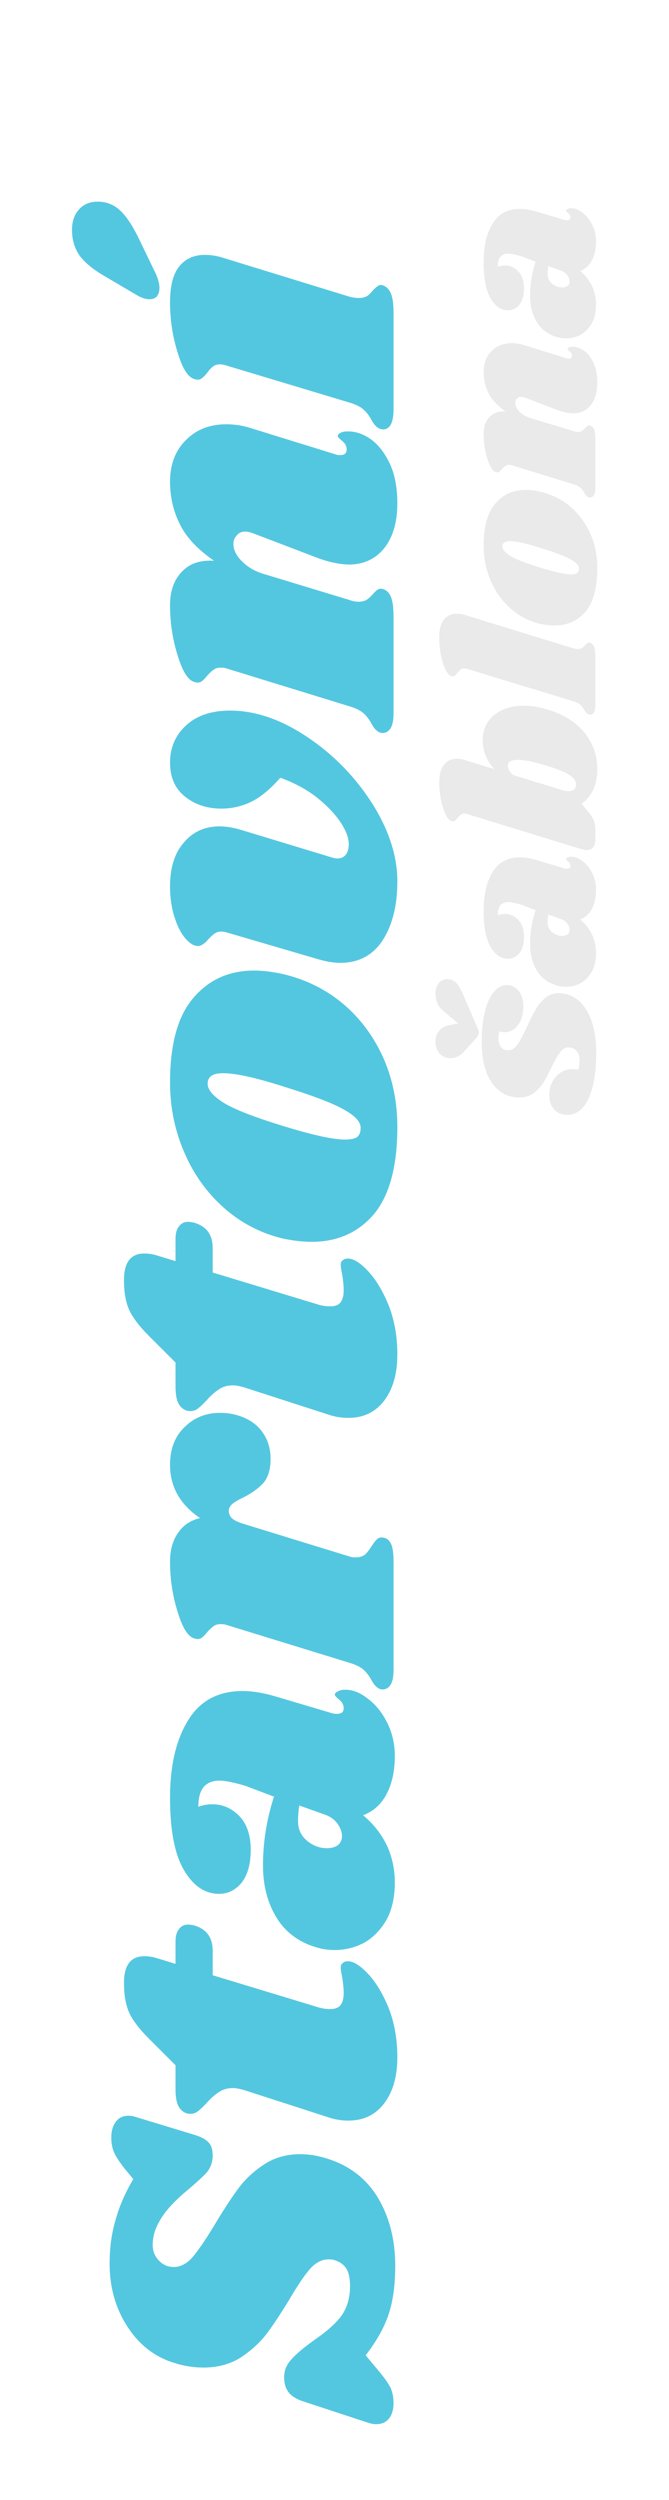<svg width="38" height="142" viewBox="0 0 38 142" fill="none" xmlns="http://www.w3.org/2000/svg">
<g filter="url(#filter0_d)">
<path d="M6.226 124.572C6.226 123.676 6.338 122.852 6.562 122.1C6.77 121.332 7.106 120.556 7.57 119.772L7.114 119.22C6.81 118.836 6.602 118.524 6.49 118.284C6.378 118.028 6.322 117.74 6.322 117.42C6.322 117.036 6.41 116.732 6.586 116.508C6.746 116.284 6.986 116.172 7.306 116.172C7.434 116.172 7.57 116.196 7.714 116.244L11.026 117.252C11.41 117.364 11.682 117.508 11.842 117.684C12.002 117.844 12.082 118.092 12.082 118.428C12.082 118.78 11.978 119.092 11.77 119.364C11.546 119.62 11.098 120.028 10.426 120.588C9.786 121.148 9.338 121.66 9.082 122.124C8.81 122.572 8.674 123.036 8.674 123.516C8.674 123.868 8.794 124.164 9.034 124.404C9.258 124.644 9.538 124.764 9.874 124.764C10.258 124.764 10.618 124.572 10.954 124.188C11.274 123.804 11.682 123.204 12.178 122.388C12.674 121.556 13.122 120.868 13.522 120.324C13.922 119.78 14.418 119.316 15.01 118.932C15.602 118.548 16.282 118.356 17.05 118.356C17.546 118.356 18.042 118.436 18.538 118.596C19.818 118.98 20.794 119.724 21.466 120.828C22.122 121.932 22.45 123.22 22.45 124.692C22.45 125.796 22.322 126.724 22.066 127.476C21.81 128.228 21.378 128.996 20.77 129.78L21.49 130.644C21.826 131.044 22.058 131.372 22.186 131.628C22.298 131.884 22.354 132.172 22.354 132.492C22.354 132.86 22.266 133.156 22.09 133.38C21.914 133.588 21.674 133.692 21.37 133.692C21.21 133.692 21.042 133.66 20.866 133.596L17.29 132.42C16.874 132.292 16.578 132.116 16.402 131.892C16.226 131.668 16.138 131.38 16.138 131.028C16.138 130.66 16.266 130.332 16.522 130.044C16.778 129.74 17.242 129.348 17.914 128.868C18.65 128.356 19.162 127.884 19.45 127.452C19.738 127.004 19.882 126.476 19.882 125.868C19.882 125.436 19.818 125.108 19.69 124.884C19.546 124.644 19.322 124.476 19.018 124.38C18.938 124.348 18.818 124.332 18.658 124.332C18.274 124.332 17.922 124.516 17.602 124.884C17.282 125.252 16.898 125.82 16.45 126.588C15.954 127.404 15.514 128.068 15.13 128.58C14.73 129.092 14.234 129.54 13.642 129.924C13.05 130.292 12.354 130.476 11.554 130.476C10.994 130.476 10.442 130.388 9.898 130.212C8.794 129.876 7.906 129.188 7.234 128.148C6.562 127.108 6.226 125.916 6.226 124.572Z" fill="#54C7E0"/>
<path d="M9.97 106.273C9.97 105.969 10.034 105.737 10.162 105.577C10.29 105.401 10.466 105.313 10.69 105.313C10.754 105.313 10.866 105.329 11.026 105.361C11.73 105.569 12.082 106.049 12.082 106.801L12.082 108.193L18.01 109.993C18.25 110.073 18.498 110.113 18.754 110.113C19.042 110.113 19.242 110.033 19.354 109.873C19.466 109.713 19.522 109.489 19.522 109.201C19.522 108.945 19.49 108.625 19.426 108.241C19.378 108.049 19.354 107.881 19.354 107.737C19.354 107.625 19.394 107.545 19.474 107.497C19.538 107.433 19.626 107.401 19.738 107.401C20.058 107.385 20.45 107.625 20.914 108.121C21.362 108.601 21.754 109.257 22.09 110.089C22.41 110.921 22.57 111.841 22.57 112.849C22.57 113.937 22.322 114.809 21.826 115.465C21.33 116.121 20.65 116.449 19.786 116.449C19.386 116.449 19.002 116.385 18.634 116.257L13.882 114.721C13.61 114.641 13.394 114.601 13.234 114.601C12.914 114.601 12.642 114.681 12.418 114.841C12.194 114.985 11.962 115.193 11.722 115.465C11.498 115.705 11.314 115.873 11.17 115.969C11.01 116.065 10.826 116.089 10.618 116.041C10.41 115.977 10.25 115.841 10.138 115.633C10.026 115.425 9.97 115.097 9.97 114.649L9.97 113.305L8.458 111.793C7.93 111.265 7.562 110.785 7.354 110.353C7.146 109.905 7.042 109.329 7.042 108.625C7.042 107.617 7.426 107.113 8.194 107.113C8.434 107.113 8.658 107.145 8.866 107.209L9.97 107.545L9.97 106.273Z" fill="#54C7E0"/>
<path d="M9.658 98.121C9.658 96.281 10.002 94.809 10.69 93.705C11.362 92.601 12.394 92.049 13.786 92.049C14.314 92.049 14.914 92.145 15.586 92.337L18.898 93.321C18.962 93.337 19.042 93.345 19.138 93.345C19.394 93.345 19.522 93.241 19.522 93.033C19.522 92.841 19.442 92.681 19.282 92.553C19.106 92.409 19.018 92.313 19.018 92.265C19.018 92.185 19.074 92.121 19.186 92.073C19.298 92.009 19.426 91.977 19.57 91.977C20.002 91.961 20.442 92.129 20.89 92.481C21.338 92.817 21.706 93.273 21.994 93.849C22.282 94.425 22.426 95.057 22.426 95.745C22.426 96.577 22.274 97.289 21.97 97.881C21.666 98.473 21.218 98.881 20.626 99.105C21.202 99.585 21.65 100.153 21.97 100.809C22.274 101.465 22.426 102.169 22.426 102.921C22.426 103.769 22.266 104.481 21.946 105.057C21.61 105.633 21.186 106.065 20.674 106.353C20.146 106.625 19.594 106.761 19.018 106.761C18.762 106.761 18.514 106.737 18.274 106.689C17.17 106.433 16.338 105.881 15.778 105.033C15.218 104.169 14.938 103.145 14.938 101.961C14.938 100.633 15.146 99.329 15.562 98.049L13.978 97.449C13.306 97.241 12.786 97.137 12.418 97.137C12.034 97.153 11.746 97.281 11.554 97.521C11.362 97.761 11.266 98.129 11.266 98.625C11.522 98.529 11.786 98.481 12.058 98.481C12.65 98.481 13.162 98.705 13.594 99.153C14.026 99.601 14.242 100.241 14.242 101.073C14.242 101.857 14.074 102.473 13.738 102.921C13.386 103.353 12.954 103.569 12.442 103.569C11.642 103.569 10.978 103.121 10.45 102.225C9.922 101.329 9.658 99.961 9.658 98.121ZM16.93 99.465C16.93 99.913 17.106 100.281 17.458 100.569C17.794 100.841 18.162 100.977 18.562 100.977C18.818 100.977 19.026 100.921 19.186 100.809C19.346 100.681 19.426 100.505 19.426 100.281C19.426 100.073 19.346 99.849 19.186 99.609C19.01 99.353 18.754 99.169 18.418 99.057L17.002 98.553C16.954 98.825 16.93 99.129 16.93 99.465Z" fill="#54C7E0"/>
<path d="M9.658 79.202C9.658 78.306 9.93 77.594 10.474 77.066C11.018 76.522 11.69 76.25 12.49 76.25C12.794 76.25 13.074 76.282 13.33 76.346C13.986 76.506 14.49 76.81 14.842 77.258C15.194 77.706 15.37 78.242 15.37 78.866C15.37 79.474 15.226 79.938 14.938 80.258C14.65 80.562 14.266 80.834 13.786 81.074C13.514 81.202 13.314 81.322 13.186 81.434C13.058 81.546 12.994 81.674 12.994 81.818C12.994 81.978 13.058 82.122 13.186 82.25C13.314 82.362 13.538 82.466 13.858 82.562L19.858 84.41C19.938 84.442 20.058 84.458 20.218 84.458C20.426 84.458 20.602 84.402 20.746 84.29C20.874 84.162 21.002 83.994 21.13 83.786C21.258 83.594 21.362 83.466 21.442 83.402C21.522 83.338 21.626 83.314 21.754 83.33C21.962 83.362 22.114 83.482 22.21 83.69C22.306 83.882 22.354 84.218 22.354 84.698L22.354 90.842C22.354 91.258 22.29 91.554 22.162 91.73C22.018 91.922 21.834 91.994 21.61 91.946C21.418 91.882 21.25 91.714 21.106 91.442C20.978 91.202 20.826 91.002 20.65 90.842C20.474 90.682 20.194 90.546 19.81 90.434L12.874 88.298C12.794 88.266 12.682 88.25 12.538 88.25C12.362 88.25 12.226 88.29 12.13 88.37C12.034 88.434 11.914 88.546 11.77 88.706C11.642 88.866 11.53 88.978 11.434 89.042C11.338 89.106 11.21 89.114 11.05 89.066C10.682 88.97 10.362 88.466 10.09 87.554C9.802 86.642 9.658 85.69 9.658 84.698C9.658 84.042 9.81 83.498 10.114 83.066C10.402 82.634 10.818 82.354 11.362 82.226C10.226 81.458 9.658 80.45 9.658 79.202Z" fill="#54C7E0"/>
<path d="M9.97 66.359C9.97 66.055 10.034 65.823 10.162 65.663C10.29 65.487 10.466 65.399 10.69 65.399C10.754 65.399 10.866 65.415 11.026 65.447C11.73 65.655 12.082 66.135 12.082 66.887L12.082 68.279L18.01 70.079C18.25 70.159 18.498 70.199 18.754 70.199C19.042 70.199 19.242 70.119 19.354 69.959C19.466 69.799 19.522 69.575 19.522 69.287C19.522 69.031 19.49 68.711 19.426 68.327C19.378 68.135 19.354 67.967 19.354 67.823C19.354 67.711 19.394 67.631 19.474 67.583C19.538 67.519 19.626 67.487 19.738 67.487C20.058 67.471 20.45 67.711 20.914 68.207C21.362 68.687 21.754 69.343 22.09 70.175C22.41 71.007 22.57 71.927 22.57 72.935C22.57 74.023 22.322 74.895 21.826 75.551C21.33 76.207 20.65 76.535 19.786 76.535C19.386 76.535 19.002 76.471 18.634 76.343L13.882 74.807C13.61 74.727 13.394 74.687 13.234 74.687C12.914 74.687 12.642 74.767 12.418 74.927C12.194 75.071 11.962 75.279 11.722 75.551C11.498 75.791 11.314 75.959 11.17 76.055C11.01 76.151 10.826 76.175 10.618 76.127C10.41 76.063 10.25 75.927 10.138 75.719C10.026 75.511 9.97 75.183 9.97 74.735L9.97 73.391L8.458 71.879C7.93 71.351 7.562 70.871 7.354 70.439C7.146 69.991 7.042 69.415 7.042 68.711C7.042 67.703 7.426 67.199 8.194 67.199C8.434 67.199 8.658 67.231 8.866 67.295L9.97 67.631L9.97 66.359Z" fill="#54C7E0"/>
<path d="M9.658 57.487C9.658 55.311 10.098 53.711 10.978 52.687C11.858 51.647 13.01 51.127 14.434 51.127C14.914 51.127 15.45 51.191 16.042 51.319C17.354 51.623 18.506 52.191 19.498 53.023C20.474 53.855 21.234 54.879 21.778 56.095C22.306 57.295 22.57 58.599 22.57 60.007C22.57 62.231 22.13 63.879 21.25 64.951C20.354 66.007 19.17 66.535 17.698 66.535C17.202 66.535 16.65 66.471 16.042 66.343C14.794 66.039 13.69 65.463 12.73 64.615C11.754 63.751 11.002 62.703 10.474 61.471C9.93 60.223 9.658 58.895 9.658 57.487ZM11.794 57.559C11.794 57.895 12.098 58.255 12.706 58.639C13.298 59.007 14.426 59.447 16.09 59.959C17.754 60.471 18.922 60.727 19.594 60.727C19.946 60.727 20.186 60.671 20.314 60.559C20.426 60.447 20.482 60.295 20.482 60.103C20.514 59.767 20.226 59.423 19.618 59.071C19.01 58.703 17.826 58.247 16.066 57.703C14.514 57.207 13.386 56.959 12.682 56.959C12.346 56.959 12.114 57.015 11.986 57.127C11.858 57.223 11.794 57.367 11.794 57.559Z" fill="#54C7E0"/>
<path d="M9.658 39.313C9.658 38.465 9.962 37.761 10.57 37.201C11.178 36.641 12.01 36.361 13.066 36.361C14.49 36.361 15.946 36.857 17.434 37.849C18.922 38.841 20.154 40.097 21.13 41.617C22.09 43.137 22.57 44.617 22.57 46.057C22.57 47.433 22.29 48.553 21.73 49.417C21.17 50.265 20.37 50.689 19.33 50.689C18.946 50.689 18.514 50.617 18.034 50.473L12.874 48.961C12.746 48.929 12.65 48.913 12.586 48.913C12.426 48.913 12.29 48.953 12.178 49.033C12.066 49.113 11.946 49.225 11.818 49.369C11.61 49.609 11.426 49.729 11.266 49.729C11.042 49.745 10.802 49.609 10.546 49.321C10.29 49.033 10.082 48.633 9.922 48.121C9.746 47.593 9.658 47.001 9.658 46.345C9.658 45.273 9.922 44.441 10.45 43.849C10.962 43.241 11.634 42.937 12.466 42.937C12.834 42.937 13.234 43.001 13.666 43.129L18.802 44.689C18.946 44.737 19.066 44.761 19.162 44.761C19.37 44.761 19.53 44.689 19.642 44.545C19.754 44.401 19.81 44.201 19.81 43.945C19.81 43.593 19.658 43.185 19.354 42.721C19.034 42.241 18.586 41.769 18.01 41.305C17.418 40.841 16.722 40.465 15.922 40.177C15.362 40.817 14.81 41.273 14.266 41.545C13.722 41.801 13.162 41.929 12.586 41.929C11.77 41.929 11.082 41.705 10.522 41.257C9.946 40.809 9.658 40.161 9.658 39.313Z" fill="#54C7E0"/>
<path d="M19.042 21.802C19.106 21.834 19.202 21.85 19.33 21.85C19.442 21.85 19.53 21.826 19.594 21.778C19.658 21.714 19.69 21.634 19.69 21.538C19.69 21.346 19.61 21.186 19.45 21.058C19.274 20.914 19.186 20.818 19.186 20.77C19.186 20.69 19.242 20.626 19.354 20.578C19.45 20.53 19.57 20.506 19.714 20.506C20.178 20.49 20.634 20.642 21.082 20.962C21.514 21.282 21.874 21.754 22.162 22.378C22.434 22.986 22.57 23.722 22.57 24.586C22.57 25.642 22.33 26.482 21.85 27.106C21.354 27.73 20.698 28.05 19.882 28.066C19.29 28.066 18.626 27.922 17.89 27.634L14.434 26.314C14.226 26.234 14.058 26.194 13.93 26.194C13.722 26.194 13.562 26.266 13.45 26.41C13.322 26.538 13.258 26.698 13.258 26.89C13.258 27.242 13.426 27.578 13.762 27.898C14.082 28.218 14.482 28.45 14.962 28.594L19.858 30.082C20.034 30.146 20.202 30.178 20.362 30.178C20.554 30.178 20.714 30.138 20.842 30.058C20.954 29.978 21.074 29.866 21.202 29.722C21.298 29.61 21.386 29.53 21.466 29.482C21.546 29.434 21.642 29.426 21.754 29.458C21.962 29.522 22.114 29.674 22.21 29.914C22.306 30.154 22.354 30.53 22.354 31.042L22.354 36.514C22.354 36.93 22.29 37.226 22.162 37.402C22.018 37.594 21.834 37.666 21.61 37.618C21.418 37.554 21.25 37.386 21.106 37.114C20.978 36.874 20.826 36.674 20.65 36.514C20.474 36.354 20.194 36.218 19.81 36.106L12.874 33.97C12.794 33.938 12.682 33.922 12.538 33.922C12.362 33.922 12.226 33.962 12.13 34.042C12.034 34.106 11.914 34.218 11.77 34.378C11.642 34.538 11.53 34.65 11.434 34.714C11.338 34.778 11.21 34.786 11.05 34.738C10.682 34.642 10.362 34.138 10.09 33.226C9.802 32.314 9.658 31.362 9.658 30.37C9.658 29.57 9.882 28.938 10.33 28.474C10.762 28.01 11.37 27.802 12.154 27.85C11.21 27.194 10.562 26.498 10.21 25.762C9.842 25.026 9.658 24.226 9.658 23.362C9.658 22.386 9.954 21.602 10.546 21.01C11.138 20.402 11.906 20.098 12.85 20.098C13.346 20.098 13.834 20.178 14.314 20.338L19.042 21.802Z" fill="#54C7E0"/>
<path d="M9.658 13.166C9.658 12.238 9.834 11.558 10.186 11.126C10.538 10.694 11.018 10.478 11.626 10.478C11.994 10.478 12.346 10.534 12.682 10.646L19.858 12.854C20.05 12.902 20.218 12.926 20.362 12.926C20.57 12.926 20.738 12.886 20.866 12.806C20.978 12.726 21.09 12.614 21.202 12.47C21.314 12.358 21.41 12.278 21.49 12.23C21.554 12.182 21.642 12.174 21.754 12.206C21.962 12.286 22.114 12.446 22.21 12.686C22.306 12.926 22.354 13.294 22.354 13.79L22.354 19.262C22.354 19.678 22.29 19.982 22.162 20.174C22.018 20.366 21.834 20.43 21.61 20.366C21.418 20.302 21.25 20.134 21.106 19.862C20.978 19.622 20.826 19.422 20.65 19.262C20.474 19.102 20.194 18.966 19.81 18.854L12.874 16.766C12.73 16.718 12.61 16.694 12.514 16.694C12.338 16.694 12.202 16.734 12.106 16.814C11.994 16.894 11.882 17.014 11.77 17.174C11.642 17.334 11.53 17.446 11.434 17.51C11.338 17.574 11.21 17.582 11.05 17.534C10.682 17.438 10.362 16.934 10.09 16.022C9.802 15.11 9.658 14.158 9.658 13.166ZM6.01 11.726C5.338 11.342 4.85 10.95 4.546 10.55C4.242 10.134 4.09 9.638 4.09 9.062C4.09 8.566 4.226 8.174 4.498 7.886C4.754 7.598 5.106 7.454 5.554 7.454C6.034 7.454 6.45 7.614 6.802 7.934C7.154 8.254 7.506 8.774 7.858 9.494L8.866 11.582C8.994 11.886 9.058 12.142 9.058 12.35C9.058 12.542 9.01 12.702 8.914 12.83C8.818 12.942 8.674 12.998 8.482 12.998C8.274 12.998 8.034 12.918 7.762 12.758L6.01 11.726Z" fill="#54C7E0"/>
<path d="M27.362 55.18C27.362 54.516 27.422 53.944 27.542 53.464C27.662 52.976 27.83 52.604 28.046 52.348C28.262 52.084 28.506 51.952 28.778 51.952C29.058 51.952 29.286 52.064 29.462 52.288C29.638 52.504 29.726 52.808 29.726 53.2C29.726 53.6 29.626 53.94 29.426 54.22C29.226 54.492 28.974 54.628 28.67 54.628C28.566 54.628 28.466 54.612 28.37 54.58C28.33 54.724 28.31 54.852 28.31 54.964C28.31 55.164 28.358 55.332 28.454 55.468C28.55 55.596 28.686 55.656 28.862 55.648C29.07 55.648 29.246 55.544 29.39 55.336C29.534 55.128 29.714 54.792 29.93 54.328C30.106 53.928 30.27 53.6 30.422 53.344C30.566 53.08 30.75 52.86 30.974 52.684C31.198 52.5 31.462 52.408 31.766 52.408C31.83 52.408 31.95 52.424 32.126 52.456C32.662 52.584 33.086 52.94 33.398 53.524C33.71 54.108 33.866 54.876 33.866 55.828C33.866 56.9 33.722 57.752 33.434 58.384C33.146 59.008 32.75 59.32 32.246 59.32C31.902 59.32 31.642 59.216 31.466 59.008C31.29 58.8 31.202 58.524 31.202 58.18C31.202 57.78 31.326 57.44 31.574 57.16C31.822 56.872 32.138 56.728 32.522 56.728C32.626 56.728 32.734 56.74 32.846 56.764C32.894 56.572 32.918 56.388 32.918 56.212C32.918 56.004 32.862 55.832 32.75 55.696C32.638 55.56 32.482 55.492 32.282 55.492C32.098 55.5 31.942 55.592 31.814 55.768C31.678 55.944 31.518 56.224 31.334 56.608C31.166 56.968 31.01 57.264 30.866 57.496C30.714 57.728 30.526 57.928 30.302 58.096C30.078 58.256 29.814 58.336 29.51 58.336C28.854 58.336 28.334 58.064 27.95 57.52C27.558 56.968 27.362 56.188 27.362 55.18ZM24.734 52.432C24.734 52.2 24.794 52.008 24.914 51.856C25.026 51.696 25.186 51.616 25.394 51.616C25.61 51.616 25.79 51.692 25.934 51.844C26.07 51.996 26.218 52.268 26.378 52.66L27.134 54.412C27.174 54.508 27.194 54.588 27.194 54.652C27.194 54.748 27.146 54.852 27.05 54.964L26.366 55.72C26.142 55.976 25.878 56.104 25.574 56.104C25.342 56.104 25.146 56.02 24.986 55.852C24.818 55.676 24.734 55.44 24.734 55.144C24.734 54.904 24.802 54.708 24.938 54.556C25.066 54.396 25.258 54.288 25.514 54.232L26.018 54.124L25.262 53.488C25.062 53.328 24.926 53.168 24.854 53.008C24.774 52.84 24.734 52.648 24.734 52.432Z" fill="#EAEAEA"/>
<path d="M27.47 47.731C27.47 46.811 27.642 46.075 27.986 45.523C28.322 44.971 28.838 44.695 29.534 44.695C29.798 44.695 30.098 44.743 30.434 44.839L32.09 45.331C32.122 45.339 32.162 45.343 32.21 45.343C32.338 45.343 32.402 45.291 32.402 45.187C32.402 45.091 32.362 45.011 32.282 44.947C32.194 44.875 32.15 44.827 32.15 44.803C32.15 44.763 32.178 44.731 32.234 44.707C32.29 44.675 32.354 44.659 32.426 44.659C32.642 44.651 32.862 44.735 33.086 44.911C33.31 45.079 33.494 45.307 33.638 45.595C33.782 45.883 33.854 46.199 33.854 46.543C33.854 46.959 33.778 47.315 33.626 47.611C33.474 47.907 33.25 48.111 32.954 48.223C33.242 48.463 33.466 48.747 33.626 49.075C33.778 49.403 33.854 49.755 33.854 50.131C33.854 50.555 33.774 50.911 33.614 51.199C33.446 51.487 33.234 51.703 32.978 51.847C32.714 51.983 32.438 52.051 32.15 52.051C32.022 52.051 31.898 52.039 31.778 52.015C31.226 51.887 30.81 51.611 30.53 51.187C30.25 50.755 30.11 50.243 30.11 49.651C30.11 48.987 30.214 48.335 30.422 47.695L29.63 47.395C29.294 47.291 29.034 47.239 28.85 47.239C28.658 47.247 28.514 47.311 28.418 47.431C28.322 47.551 28.274 47.735 28.274 47.983C28.402 47.935 28.534 47.911 28.67 47.911C28.966 47.911 29.222 48.023 29.438 48.247C29.654 48.471 29.762 48.791 29.762 49.207C29.762 49.599 29.678 49.907 29.51 50.131C29.334 50.347 29.118 50.455 28.862 50.455C28.462 50.455 28.13 50.231 27.866 49.783C27.602 49.335 27.47 48.651 27.47 47.731ZM31.106 48.403C31.106 48.627 31.194 48.811 31.37 48.955C31.538 49.091 31.722 49.159 31.922 49.159C32.05 49.159 32.154 49.131 32.234 49.075C32.314 49.011 32.354 48.923 32.354 48.811C32.354 48.707 32.314 48.595 32.234 48.475C32.146 48.347 32.018 48.255 31.85 48.199L31.142 47.947C31.118 48.083 31.106 48.235 31.106 48.403Z" fill="#EAEAEA"/>
<path d="M27.422 38.043C27.422 37.451 27.634 36.979 28.058 36.627C28.482 36.267 29.042 36.087 29.738 36.087C30.098 36.087 30.45 36.131 30.794 36.219C31.826 36.475 32.606 36.915 33.134 37.539C33.662 38.155 33.926 38.867 33.926 39.675C33.926 40.131 33.85 40.527 33.698 40.863C33.538 41.191 33.314 41.455 33.026 41.655L33.398 42.087C33.542 42.255 33.65 42.419 33.722 42.579C33.786 42.739 33.818 42.923 33.818 43.131L33.818 43.659C33.818 43.859 33.778 44.015 33.698 44.127C33.61 44.231 33.486 44.283 33.326 44.283C33.254 44.283 33.17 44.271 33.074 44.247L26.558 42.243C26.486 42.219 26.426 42.207 26.378 42.207C26.242 42.207 26.114 42.291 25.994 42.459C25.922 42.539 25.866 42.595 25.826 42.627C25.778 42.659 25.718 42.663 25.646 42.639C25.462 42.583 25.302 42.331 25.166 41.883C25.022 41.427 24.95 40.951 24.95 40.455C24.95 39.991 25.042 39.651 25.226 39.435C25.402 39.211 25.642 39.099 25.946 39.099C26.114 39.099 26.282 39.127 26.45 39.183L28.082 39.687C27.642 39.223 27.422 38.675 27.422 38.043ZM30.722 39.399C30.178 39.239 29.738 39.159 29.402 39.159C29.034 39.159 28.85 39.267 28.85 39.483C28.85 39.675 28.95 39.855 29.15 40.023L31.694 40.803L31.922 40.875C32.042 40.915 32.166 40.935 32.294 40.935C32.574 40.935 32.714 40.803 32.714 40.539C32.714 40.347 32.574 40.163 32.294 39.987C32.014 39.811 31.49 39.615 30.722 39.399Z" fill="#EAEAEA"/>
<path d="M24.95 32.214C24.95 31.75 25.038 31.41 25.214 31.194C25.39 30.97 25.63 30.858 25.934 30.858C26.11 30.858 26.282 30.886 26.45 30.942L32.57 32.826C32.666 32.85 32.75 32.862 32.822 32.862C32.926 32.862 33.01 32.842 33.074 32.802C33.13 32.762 33.186 32.706 33.242 32.634C33.298 32.578 33.346 32.538 33.386 32.514C33.418 32.49 33.462 32.486 33.518 32.502C33.622 32.542 33.698 32.622 33.746 32.742C33.794 32.862 33.818 33.046 33.818 33.294L33.818 36.03C33.818 36.238 33.786 36.39 33.722 36.486C33.65 36.582 33.558 36.614 33.446 36.582C33.35 36.55 33.266 36.466 33.194 36.33C33.13 36.21 33.054 36.11 32.966 36.03C32.878 35.95 32.738 35.882 32.546 35.826L26.558 34.002C26.486 33.978 26.426 33.966 26.378 33.966C26.29 33.966 26.218 33.99 26.162 34.038C26.106 34.078 26.05 34.134 25.994 34.206C25.93 34.286 25.874 34.346 25.826 34.386C25.778 34.418 25.714 34.422 25.634 34.398C25.45 34.35 25.29 34.098 25.154 33.642C25.018 33.186 24.95 32.71 24.95 32.214Z" fill="#EAEAEA"/>
<path d="M27.47 27.004C27.47 25.916 27.69 25.116 28.13 24.604C28.57 24.084 29.146 23.824 29.858 23.824C30.098 23.824 30.366 23.856 30.662 23.919C31.318 24.072 31.894 24.356 32.39 24.772C32.878 25.188 33.258 25.7 33.53 26.308C33.794 26.908 33.926 27.56 33.926 28.264C33.926 29.376 33.706 30.2 33.266 30.736C32.818 31.264 32.226 31.528 31.49 31.528C31.242 31.528 30.966 31.496 30.662 31.432C30.038 31.28 29.486 30.992 29.006 30.568C28.518 30.136 28.142 29.612 27.878 28.996C27.606 28.372 27.47 27.708 27.47 27.004ZM28.538 27.04C28.538 27.208 28.69 27.388 28.994 27.58C29.29 27.764 29.854 27.984 30.686 28.24C31.518 28.496 32.102 28.624 32.438 28.624C32.614 28.624 32.734 28.596 32.798 28.54C32.854 28.484 32.882 28.408 32.882 28.312C32.898 28.144 32.754 27.972 32.45 27.796C32.146 27.612 31.554 27.384 30.674 27.112C29.898 26.864 29.334 26.74 28.982 26.74C28.814 26.74 28.698 26.768 28.634 26.824C28.57 26.872 28.538 26.944 28.538 27.04Z" fill="#EAEAEA"/>
<path d="M32.162 16.345C32.194 16.361 32.242 16.369 32.306 16.369C32.362 16.369 32.406 16.357 32.438 16.333C32.47 16.301 32.486 16.261 32.486 16.213C32.486 16.117 32.446 16.037 32.366 15.973C32.278 15.901 32.234 15.853 32.234 15.829C32.234 15.789 32.262 15.757 32.318 15.733C32.366 15.709 32.426 15.697 32.498 15.697C32.73 15.689 32.958 15.765 33.182 15.925C33.398 16.085 33.578 16.321 33.722 16.633C33.858 16.937 33.926 17.305 33.926 17.737C33.926 18.265 33.806 18.685 33.566 18.997C33.318 19.309 32.99 19.469 32.582 19.477C32.286 19.477 31.954 19.405 31.586 19.261L29.858 18.601C29.754 18.561 29.67 18.541 29.606 18.541C29.502 18.541 29.422 18.576 29.366 18.648C29.302 18.712 29.27 18.793 29.27 18.889C29.27 19.065 29.354 19.233 29.522 19.393C29.682 19.553 29.882 19.669 30.122 19.741L32.57 20.485C32.658 20.517 32.742 20.533 32.822 20.533C32.918 20.533 32.998 20.513 33.062 20.473C33.118 20.433 33.178 20.377 33.242 20.305C33.29 20.249 33.334 20.209 33.374 20.185C33.414 20.161 33.462 20.157 33.518 20.173C33.622 20.205 33.698 20.281 33.746 20.401C33.794 20.521 33.818 20.709 33.818 20.965L33.818 23.701C33.818 23.909 33.786 24.057 33.722 24.145C33.65 24.241 33.558 24.276 33.446 24.253C33.35 24.221 33.266 24.137 33.194 24.001C33.13 23.881 33.054 23.781 32.966 23.701C32.878 23.621 32.738 23.553 32.546 23.497L29.078 22.429C29.038 22.413 28.982 22.405 28.91 22.405C28.822 22.405 28.754 22.425 28.706 22.465C28.658 22.497 28.598 22.553 28.526 22.633C28.462 22.713 28.406 22.769 28.358 22.801C28.31 22.833 28.246 22.837 28.166 22.813C27.982 22.765 27.822 22.513 27.686 22.057C27.542 21.601 27.47 21.125 27.47 20.629C27.47 20.229 27.582 19.913 27.806 19.681C28.022 19.449 28.326 19.345 28.718 19.369C28.246 19.041 27.922 18.693 27.746 18.325C27.562 17.957 27.47 17.557 27.47 17.125C27.47 16.637 27.618 16.245 27.914 15.949C28.21 15.645 28.594 15.493 29.066 15.493C29.314 15.493 29.558 15.533 29.798 15.613L32.162 16.345Z" fill="#EAEAEA"/>
<path d="M27.47 10.899C27.47 9.979 27.642 9.243 27.986 8.691C28.322 8.139 28.838 7.863 29.534 7.863C29.798 7.863 30.098 7.911 30.434 8.007L32.09 8.499C32.122 8.507 32.162 8.511 32.21 8.511C32.338 8.511 32.402 8.459 32.402 8.355C32.402 8.259 32.362 8.179 32.282 8.115C32.194 8.043 32.15 7.995 32.15 7.971C32.15 7.931 32.178 7.899 32.234 7.875C32.29 7.843 32.354 7.827 32.426 7.827C32.642 7.819 32.862 7.903 33.086 8.079C33.31 8.247 33.494 8.475 33.638 8.763C33.782 9.051 33.854 9.367 33.854 9.711C33.854 10.127 33.778 10.483 33.626 10.779C33.474 11.075 33.25 11.279 32.954 11.391C33.242 11.631 33.466 11.915 33.626 12.243C33.778 12.571 33.854 12.923 33.854 13.299C33.854 13.723 33.774 14.079 33.614 14.367C33.446 14.655 33.234 14.871 32.978 15.015C32.714 15.151 32.438 15.219 32.15 15.219C32.022 15.219 31.898 15.207 31.778 15.183C31.226 15.055 30.81 14.779 30.53 14.355C30.25 13.923 30.11 13.411 30.11 12.819C30.11 12.155 30.214 11.503 30.422 10.863L29.63 10.563C29.294 10.459 29.034 10.407 28.85 10.407C28.658 10.415 28.514 10.479 28.418 10.599C28.322 10.719 28.274 10.903 28.274 11.151C28.402 11.103 28.534 11.079 28.67 11.079C28.966 11.079 29.222 11.191 29.438 11.415C29.654 11.639 29.762 11.959 29.762 12.375C29.762 12.767 29.678 13.075 29.51 13.299C29.334 13.515 29.118 13.623 28.862 13.623C28.462 13.623 28.13 13.399 27.866 12.951C27.602 12.503 27.47 11.819 27.47 10.899ZM31.106 11.571C31.106 11.795 31.194 11.979 31.37 12.123C31.538 12.259 31.722 12.327 31.922 12.327C32.05 12.327 32.154 12.299 32.234 12.243C32.314 12.179 32.354 12.091 32.354 11.979C32.354 11.875 32.314 11.763 32.234 11.643C32.146 11.515 32.018 11.423 31.85 11.367L31.142 11.115C31.118 11.251 31.106 11.403 31.106 11.571Z" fill="#EAEAEA"/>
</g>
<defs>
<filter id="filter0_d" x="-2" y="0" width="43" height="148" filterUnits="userSpaceOnUse" color-interpolation-filters="sRGB">
<feFlood flood-opacity="0" result="BackgroundImageFix"/>
<feColorMatrix in="SourceAlpha" type="matrix" values="0 0 0 0 0 0 0 0 0 0 0 0 0 0 0 0 0 0 127 0" result="hardAlpha"/>
<feOffset dy="4"/>
<feGaussianBlur stdDeviation="2"/>
<feComposite in2="hardAlpha" operator="out"/>
<feColorMatrix type="matrix" values="0 0 0 0 0 0 0 0 0 0 0 0 0 0 0 0 0 0 0.25 0"/>
<feBlend mode="normal" in2="BackgroundImageFix" result="effect1_dropShadow"/>
<feBlend mode="normal" in="SourceGraphic" in2="effect1_dropShadow" result="shape"/>
</filter>
</defs>
</svg>
